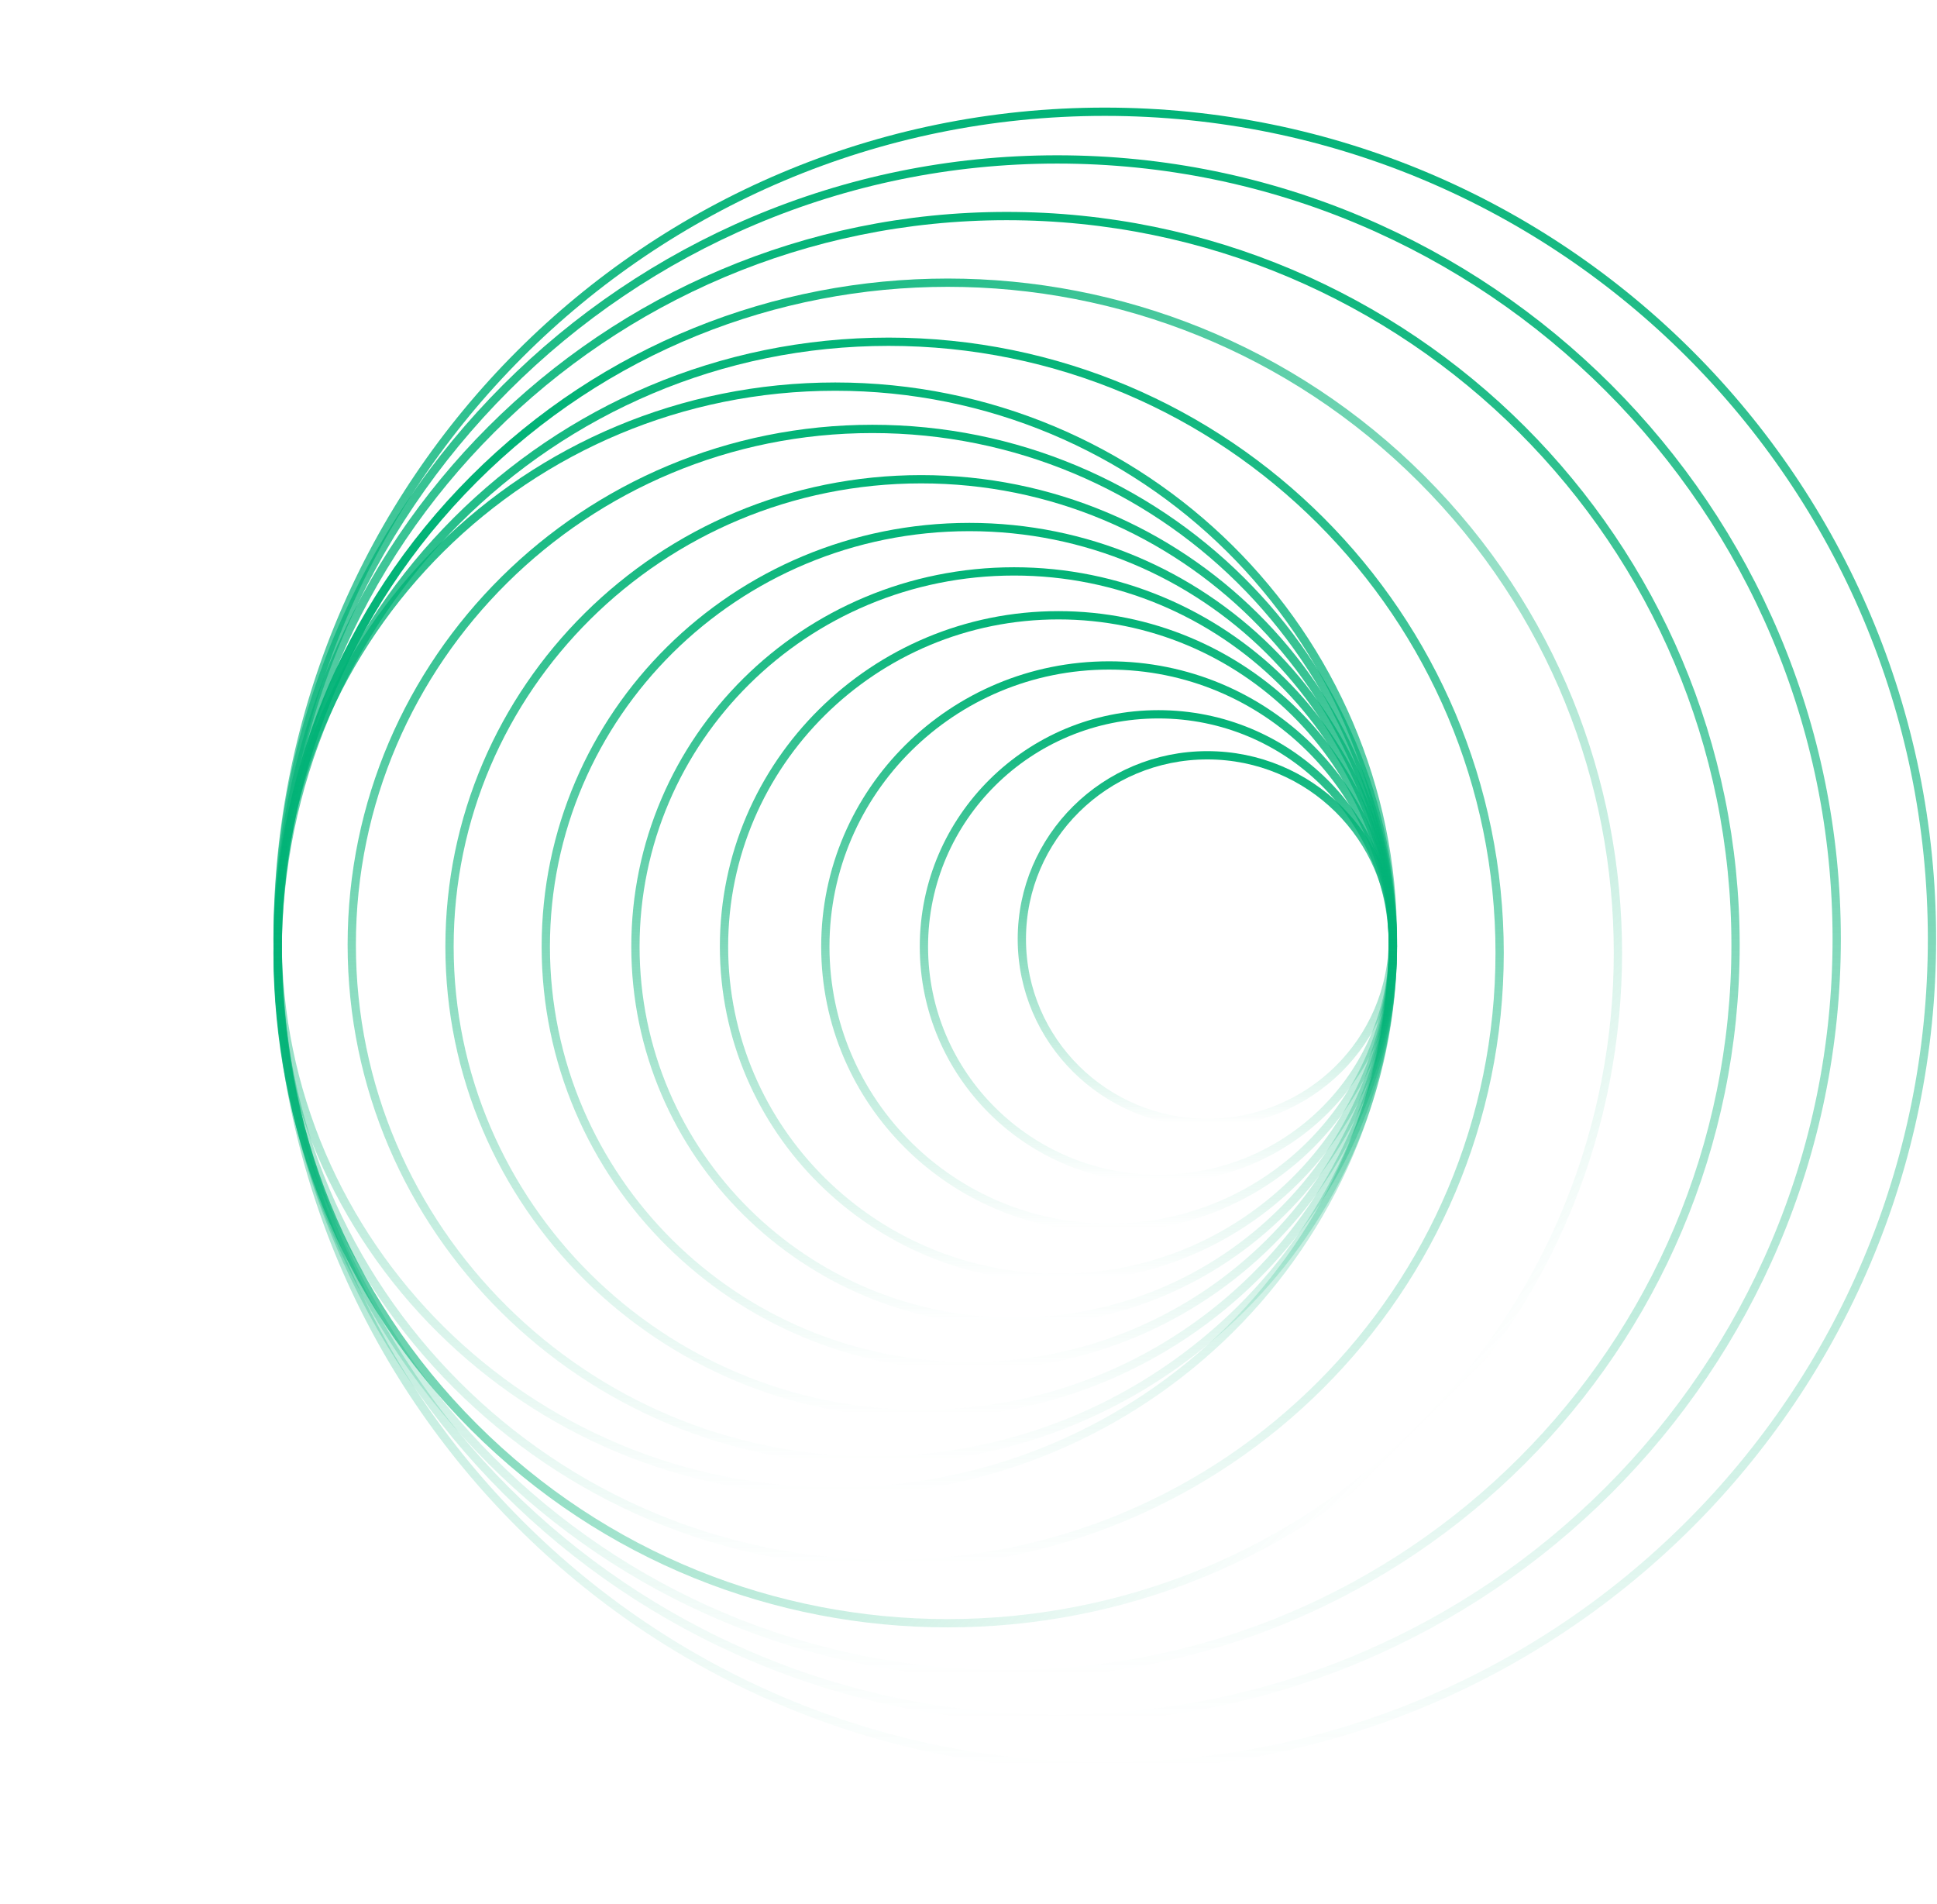 <svg width="234" height="230" viewBox="0 0 234 230" fill="none" xmlns="http://www.w3.org/2000/svg">
<path d="M133.464 213.357C188.654 213.357 233.394 168.616 233.394 113.427C233.394 58.237 188.654 13.497 133.464 13.497C78.274 13.497 33.534 58.237 33.534 113.427C33.534 168.616 78.274 213.357 133.464 213.357Z" stroke="url(#paint0_linear_43_57)" stroke-miterlimit="10"/>
<path d="M127.714 207.597C179.723 207.597 221.884 165.435 221.884 113.427C221.884 61.418 179.723 19.257 127.714 19.257C75.705 19.257 33.544 61.418 33.544 113.427C33.544 165.435 75.705 207.597 127.714 207.597Z" stroke="url(#paint1_linear_43_57)" stroke-miterlimit="10"/>
<path d="M121.604 202.216C170.238 202.216 209.664 162.791 209.664 114.156C209.664 65.522 170.238 26.096 121.604 26.096C72.97 26.096 33.544 65.522 33.544 114.156C33.544 162.791 72.97 202.216 121.604 202.216Z" stroke="url(#paint2_linear_43_57)" stroke-miterlimit="10"/>
<path d="M171.742 172.351C203.359 140.735 203.359 89.474 171.742 57.857C140.125 26.24 88.864 26.24 57.247 57.857C25.631 89.474 25.631 140.735 57.247 172.351C88.864 203.968 140.125 203.968 171.742 172.351Z" stroke="url(#paint3_linear_43_57)" stroke-miterlimit="10"/>
<path d="M107.354 188.897C148.118 188.897 181.164 155.851 181.164 115.087C181.164 74.323 148.118 41.277 107.354 41.277C66.59 41.277 33.544 74.323 33.544 115.087C33.544 155.851 66.59 188.897 107.354 188.897Z" stroke="url(#paint4_linear_43_57)" stroke-miterlimit="10"/>
<path d="M100.904 180.157C138.111 180.157 168.274 150.28 168.274 113.427C168.274 76.573 138.111 46.697 100.904 46.697C63.696 46.697 33.534 76.573 33.534 113.427C33.534 150.28 63.696 180.157 100.904 180.157Z" stroke="url(#paint5_linear_43_57)" stroke-miterlimit="10"/>
<path d="M133.984 148.296C152.916 148.296 168.264 133.092 168.264 114.336C168.264 95.581 152.916 80.376 133.984 80.376C115.052 80.376 99.704 95.581 99.704 114.336C99.704 133.092 115.052 148.296 133.984 148.296Z" stroke="url(#paint6_linear_43_57)" stroke-miterlimit="10"/>
<path d="M139.944 142.397C155.59 142.397 168.274 129.834 168.274 114.337C168.274 98.84 155.59 86.277 139.944 86.277C124.298 86.277 111.614 98.84 111.614 114.337C111.614 129.834 124.298 142.397 139.944 142.397Z" stroke="url(#paint7_linear_43_57)" stroke-miterlimit="10"/>
<path d="M145.854 135.627C158.231 135.627 168.264 125.687 168.264 113.427C168.264 101.166 158.231 91.227 145.854 91.227C133.477 91.227 123.444 101.166 123.444 113.427C123.444 125.687 133.477 135.627 145.854 135.627Z" stroke="url(#paint8_linear_43_57)" stroke-miterlimit="10"/>
<path d="M127.864 154.356C150.176 154.356 168.264 136.439 168.264 114.336C168.264 92.234 150.176 74.316 127.864 74.316C105.552 74.316 87.464 92.234 87.464 114.336C87.464 136.439 105.552 154.356 127.864 154.356Z" stroke="url(#paint9_linear_43_57)" stroke-miterlimit="10"/>
<path d="M122.514 159.657C147.781 159.657 168.264 139.366 168.264 114.337C168.264 89.307 147.781 69.017 122.514 69.017C97.247 69.017 76.764 89.307 76.764 114.337C76.764 139.366 97.247 159.657 122.514 159.657Z" stroke="url(#paint10_linear_43_57)" stroke-miterlimit="10"/>
<path d="M117.104 165.016C145.364 165.016 168.274 142.326 168.274 114.336C168.274 86.347 145.364 63.657 117.104 63.657C88.844 63.657 65.934 86.347 65.934 114.336C65.934 142.326 88.844 165.016 117.104 165.016Z" stroke="url(#paint11_linear_43_57)" stroke-miterlimit="10"/>
<path d="M111.284 170.786C142.753 170.786 168.264 145.513 168.264 114.336C168.264 83.16 142.753 57.886 111.284 57.886C79.815 57.886 54.304 83.16 54.304 114.336C54.304 145.513 79.815 170.786 111.284 170.786Z" stroke="url(#paint12_linear_43_57)" stroke-miterlimit="10"/>
<path d="M105.384 176.407C140.117 176.407 168.274 148.514 168.274 114.107C168.274 79.699 140.117 51.807 105.384 51.807C70.651 51.807 42.494 79.699 42.494 114.107C42.494 148.514 70.651 176.407 105.384 176.407Z" stroke="url(#paint13_linear_43_57)" stroke-miterlimit="10"/>
<defs>
<linearGradient id="paint0_linear_43_57" x1="133.464" y1="13.497" x2="133.464" y2="213.357" gradientUnits="userSpaceOnUse">
<stop stop-color="#02B377"/>
<stop offset="1" stop-color="#02B377" stop-opacity="0"/>
</linearGradient>
<linearGradient id="paint1_linear_43_57" x1="127.714" y1="19.257" x2="127.714" y2="207.597" gradientUnits="userSpaceOnUse">
<stop stop-color="#02B377"/>
<stop offset="1" stop-color="#02B377" stop-opacity="0"/>
</linearGradient>
<linearGradient id="paint2_linear_43_57" x1="121.604" y1="26.096" x2="121.604" y2="202.216" gradientUnits="userSpaceOnUse">
<stop stop-color="#02B377"/>
<stop offset="1" stop-color="#02B377" stop-opacity="0"/>
</linearGradient>
<linearGradient id="paint3_linear_43_57" x1="57.247" y1="57.857" x2="171.742" y2="172.351" gradientUnits="userSpaceOnUse">
<stop stop-color="#02B377"/>
<stop offset="1" stop-color="#02B377" stop-opacity="0"/>
</linearGradient>
<linearGradient id="paint4_linear_43_57" x1="107.354" y1="41.277" x2="107.354" y2="188.897" gradientUnits="userSpaceOnUse">
<stop stop-color="#02B377"/>
<stop offset="1" stop-color="#02B377" stop-opacity="0"/>
</linearGradient>
<linearGradient id="paint5_linear_43_57" x1="100.904" y1="46.697" x2="100.904" y2="180.157" gradientUnits="userSpaceOnUse">
<stop stop-color="#02B377"/>
<stop offset="1" stop-color="#02B377" stop-opacity="0"/>
</linearGradient>
<linearGradient id="paint6_linear_43_57" x1="133.984" y1="80.376" x2="133.984" y2="148.296" gradientUnits="userSpaceOnUse">
<stop stop-color="#02B377"/>
<stop offset="1" stop-color="#02B377" stop-opacity="0"/>
</linearGradient>
<linearGradient id="paint7_linear_43_57" x1="139.944" y1="86.277" x2="139.944" y2="142.397" gradientUnits="userSpaceOnUse">
<stop stop-color="#02B377"/>
<stop offset="1" stop-color="#02B377" stop-opacity="0"/>
</linearGradient>
<linearGradient id="paint8_linear_43_57" x1="145.854" y1="91.227" x2="145.854" y2="135.627" gradientUnits="userSpaceOnUse">
<stop stop-color="#02B377"/>
<stop offset="1" stop-color="#02B377" stop-opacity="0"/>
</linearGradient>
<linearGradient id="paint9_linear_43_57" x1="127.864" y1="74.316" x2="127.864" y2="154.356" gradientUnits="userSpaceOnUse">
<stop stop-color="#02B377"/>
<stop offset="1" stop-color="#02B377" stop-opacity="0"/>
</linearGradient>
<linearGradient id="paint10_linear_43_57" x1="122.514" y1="69.017" x2="122.514" y2="159.657" gradientUnits="userSpaceOnUse">
<stop stop-color="#02B377"/>
<stop offset="1" stop-color="#02B377" stop-opacity="0"/>
</linearGradient>
<linearGradient id="paint11_linear_43_57" x1="117.104" y1="63.657" x2="117.104" y2="165.016" gradientUnits="userSpaceOnUse">
<stop stop-color="#02B377"/>
<stop offset="1" stop-color="#02B377" stop-opacity="0"/>
</linearGradient>
<linearGradient id="paint12_linear_43_57" x1="111.284" y1="57.886" x2="111.284" y2="170.786" gradientUnits="userSpaceOnUse">
<stop stop-color="#02B377"/>
<stop offset="1" stop-color="#02B377" stop-opacity="0"/>
</linearGradient>
<linearGradient id="paint13_linear_43_57" x1="105.384" y1="51.807" x2="105.384" y2="176.407" gradientUnits="userSpaceOnUse">
<stop stop-color="#02B377"/>
<stop offset="1" stop-color="#02B377" stop-opacity="0"/>
</linearGradient>
</defs>
</svg>
